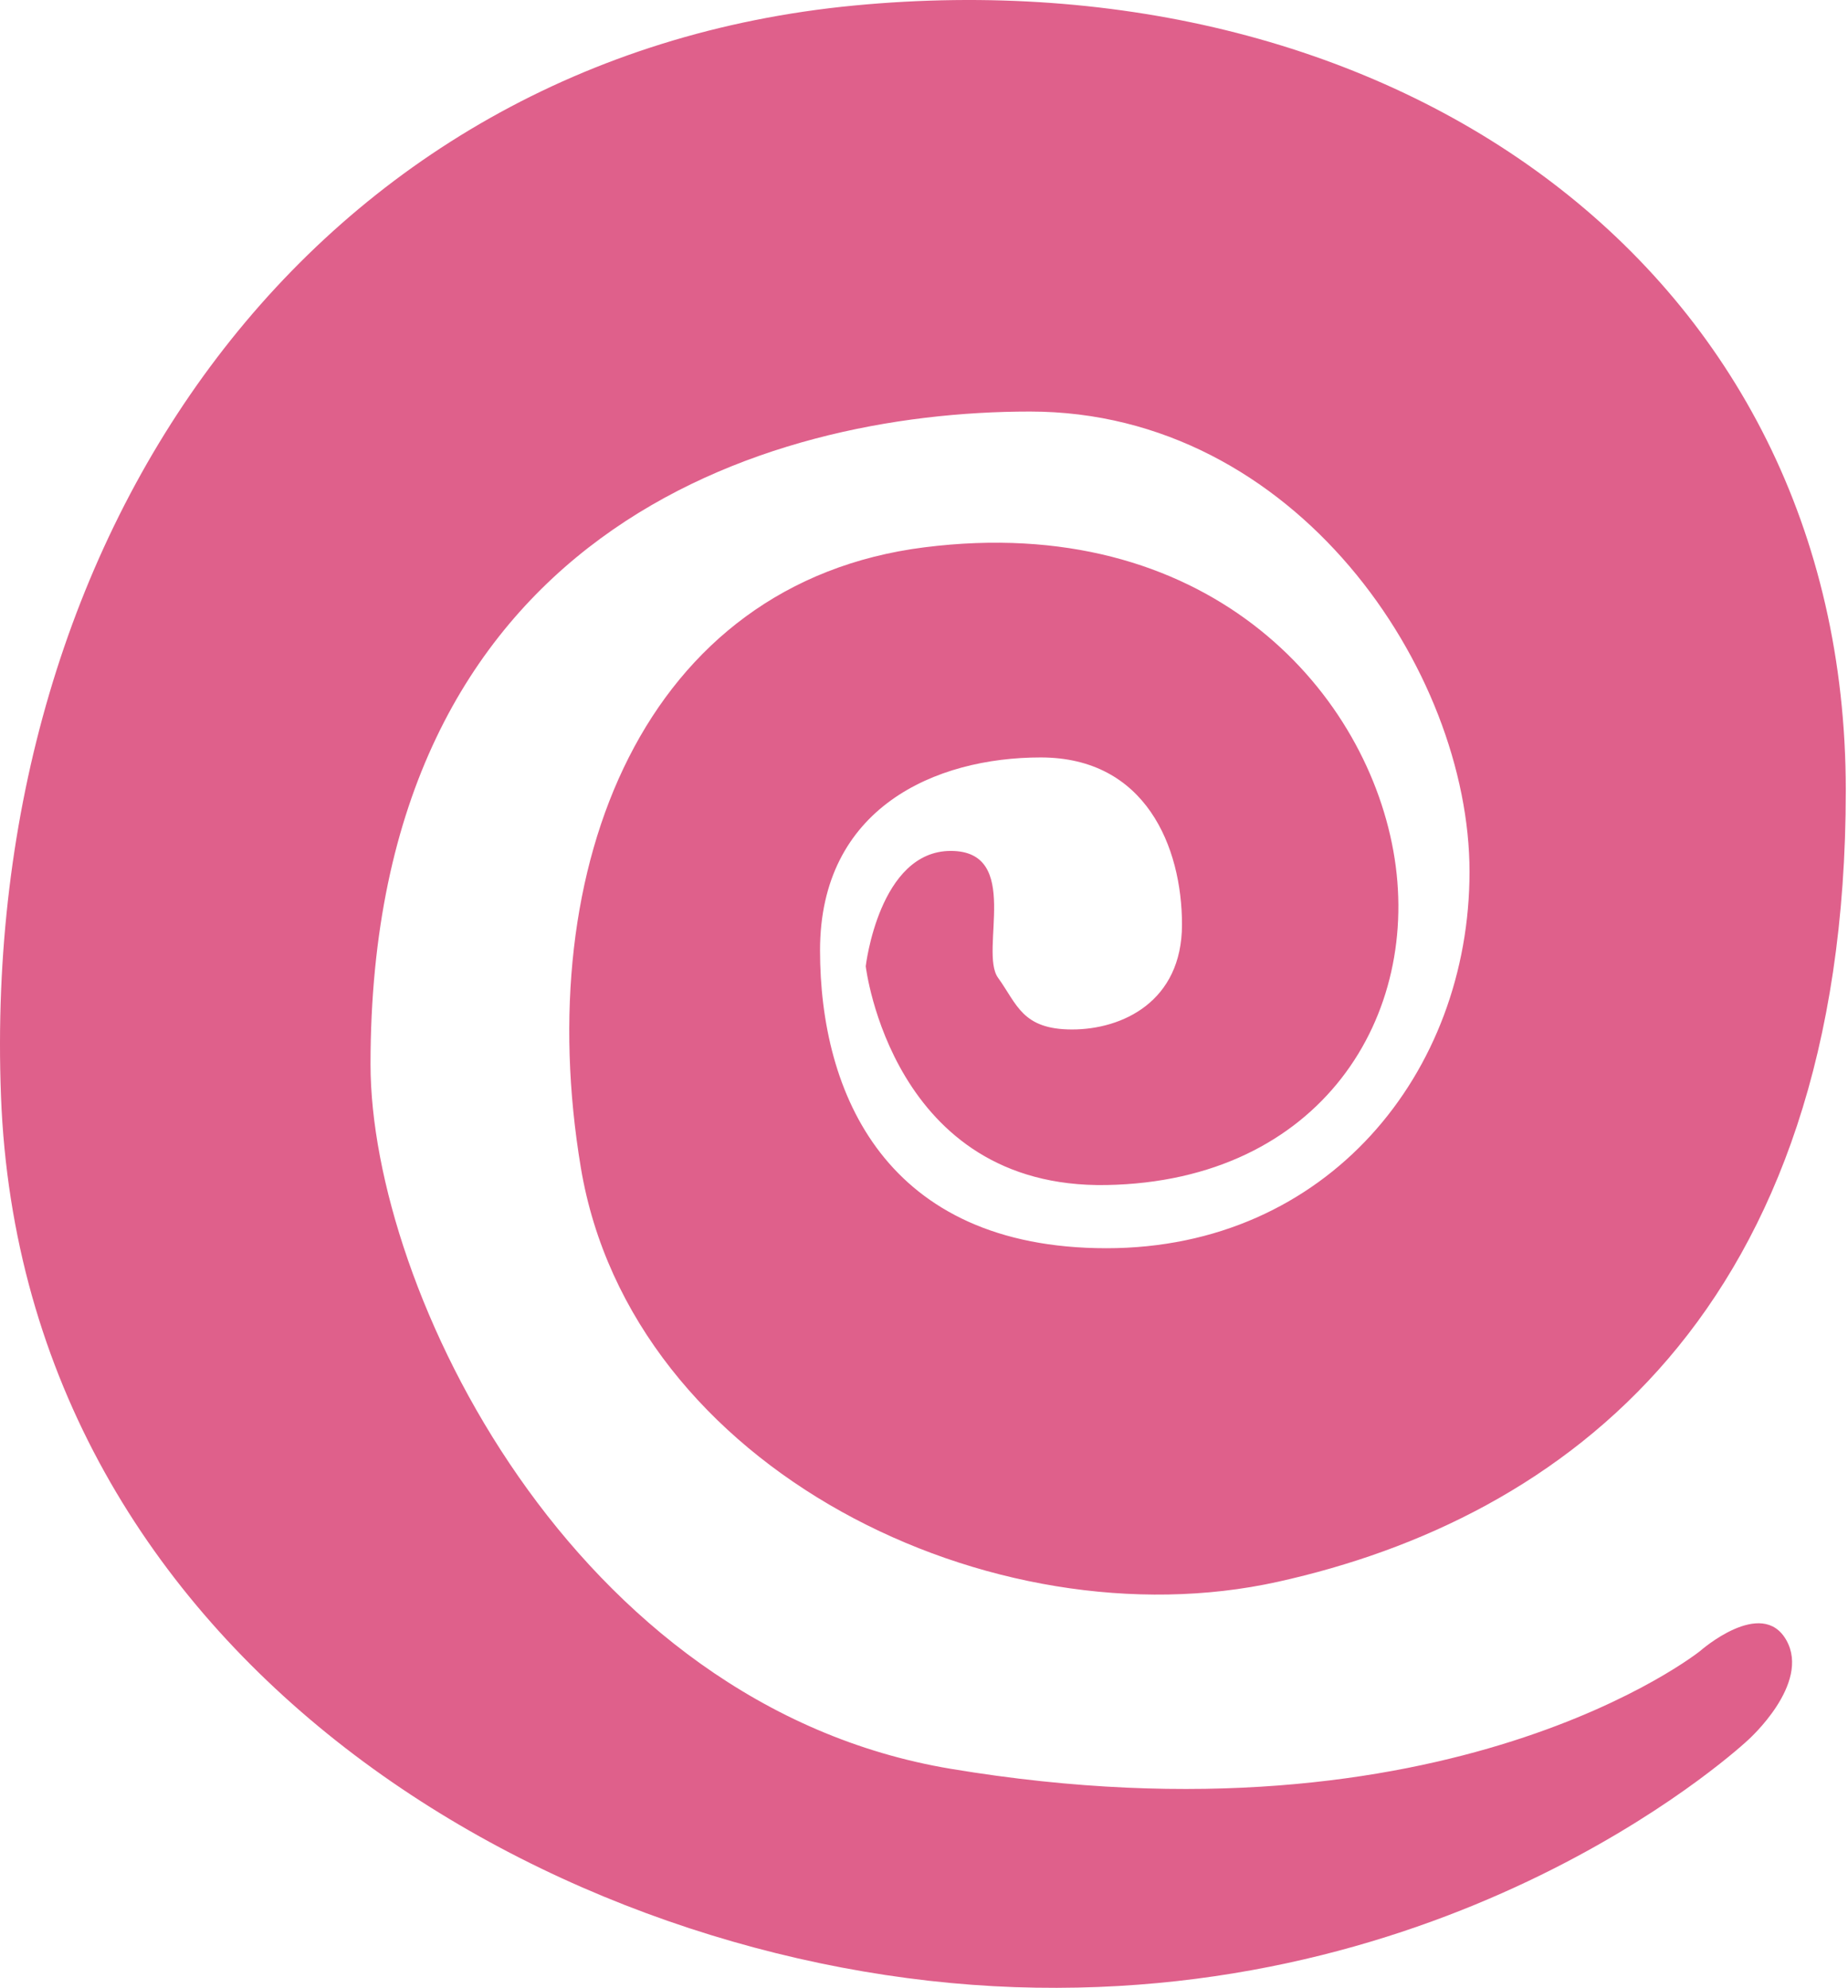 <svg width="476" height="512" viewBox="0 0 476 512" fill="none" xmlns="http://www.w3.org/2000/svg">
<path fill-rule="evenodd" clip-rule="evenodd" d="M437.925 425.184C437.925 425.184 373.365 476.963 244.893 455.536C147.423 439.279 95.437 331.833 95.437 274.079C95.437 137.149 196.783 105.988 265.3 105.988C333.816 105.988 378.513 172.788 378.513 224.508C378.513 276.228 341.933 321.466 285.006 321.466C228.08 321.466 211.22 281.501 211.22 244.758C211.22 208.016 240.947 195.071 268.058 195.071C295.169 195.071 304.452 218.217 304.452 238.11C304.452 258.004 289.017 265.128 276.143 265.128C263.269 265.128 261.996 258.633 257.069 251.807C252.141 244.982 263.353 219.146 244.893 219.146C226.433 219.146 222.992 248.847 222.992 248.847C222.992 248.847 229.722 306.18 285.006 305.191C340.291 304.201 366.518 261.461 358.896 219.146C351.274 176.83 310.207 131.865 238.133 140.951C166.059 150.037 136.632 222.861 149.603 300.685C162.574 378.51 255.807 423.602 329.112 407.379C402.418 391.156 475.429 338.086 475.429 203.533C475.429 68.979 358.896 -11.9 219.941 1.429C80.986 14.758 -5.271 136.242 0.25 282.207C5.771 428.172 144.275 507.669 261.394 511.766C378.513 515.864 450.312 448.067 450.312 448.067C450.312 448.067 466.459 433.668 460.128 422.424C453.798 411.18 437.925 425.184 437.925 425.184Z" fill="#DF608B"/>
</svg>
